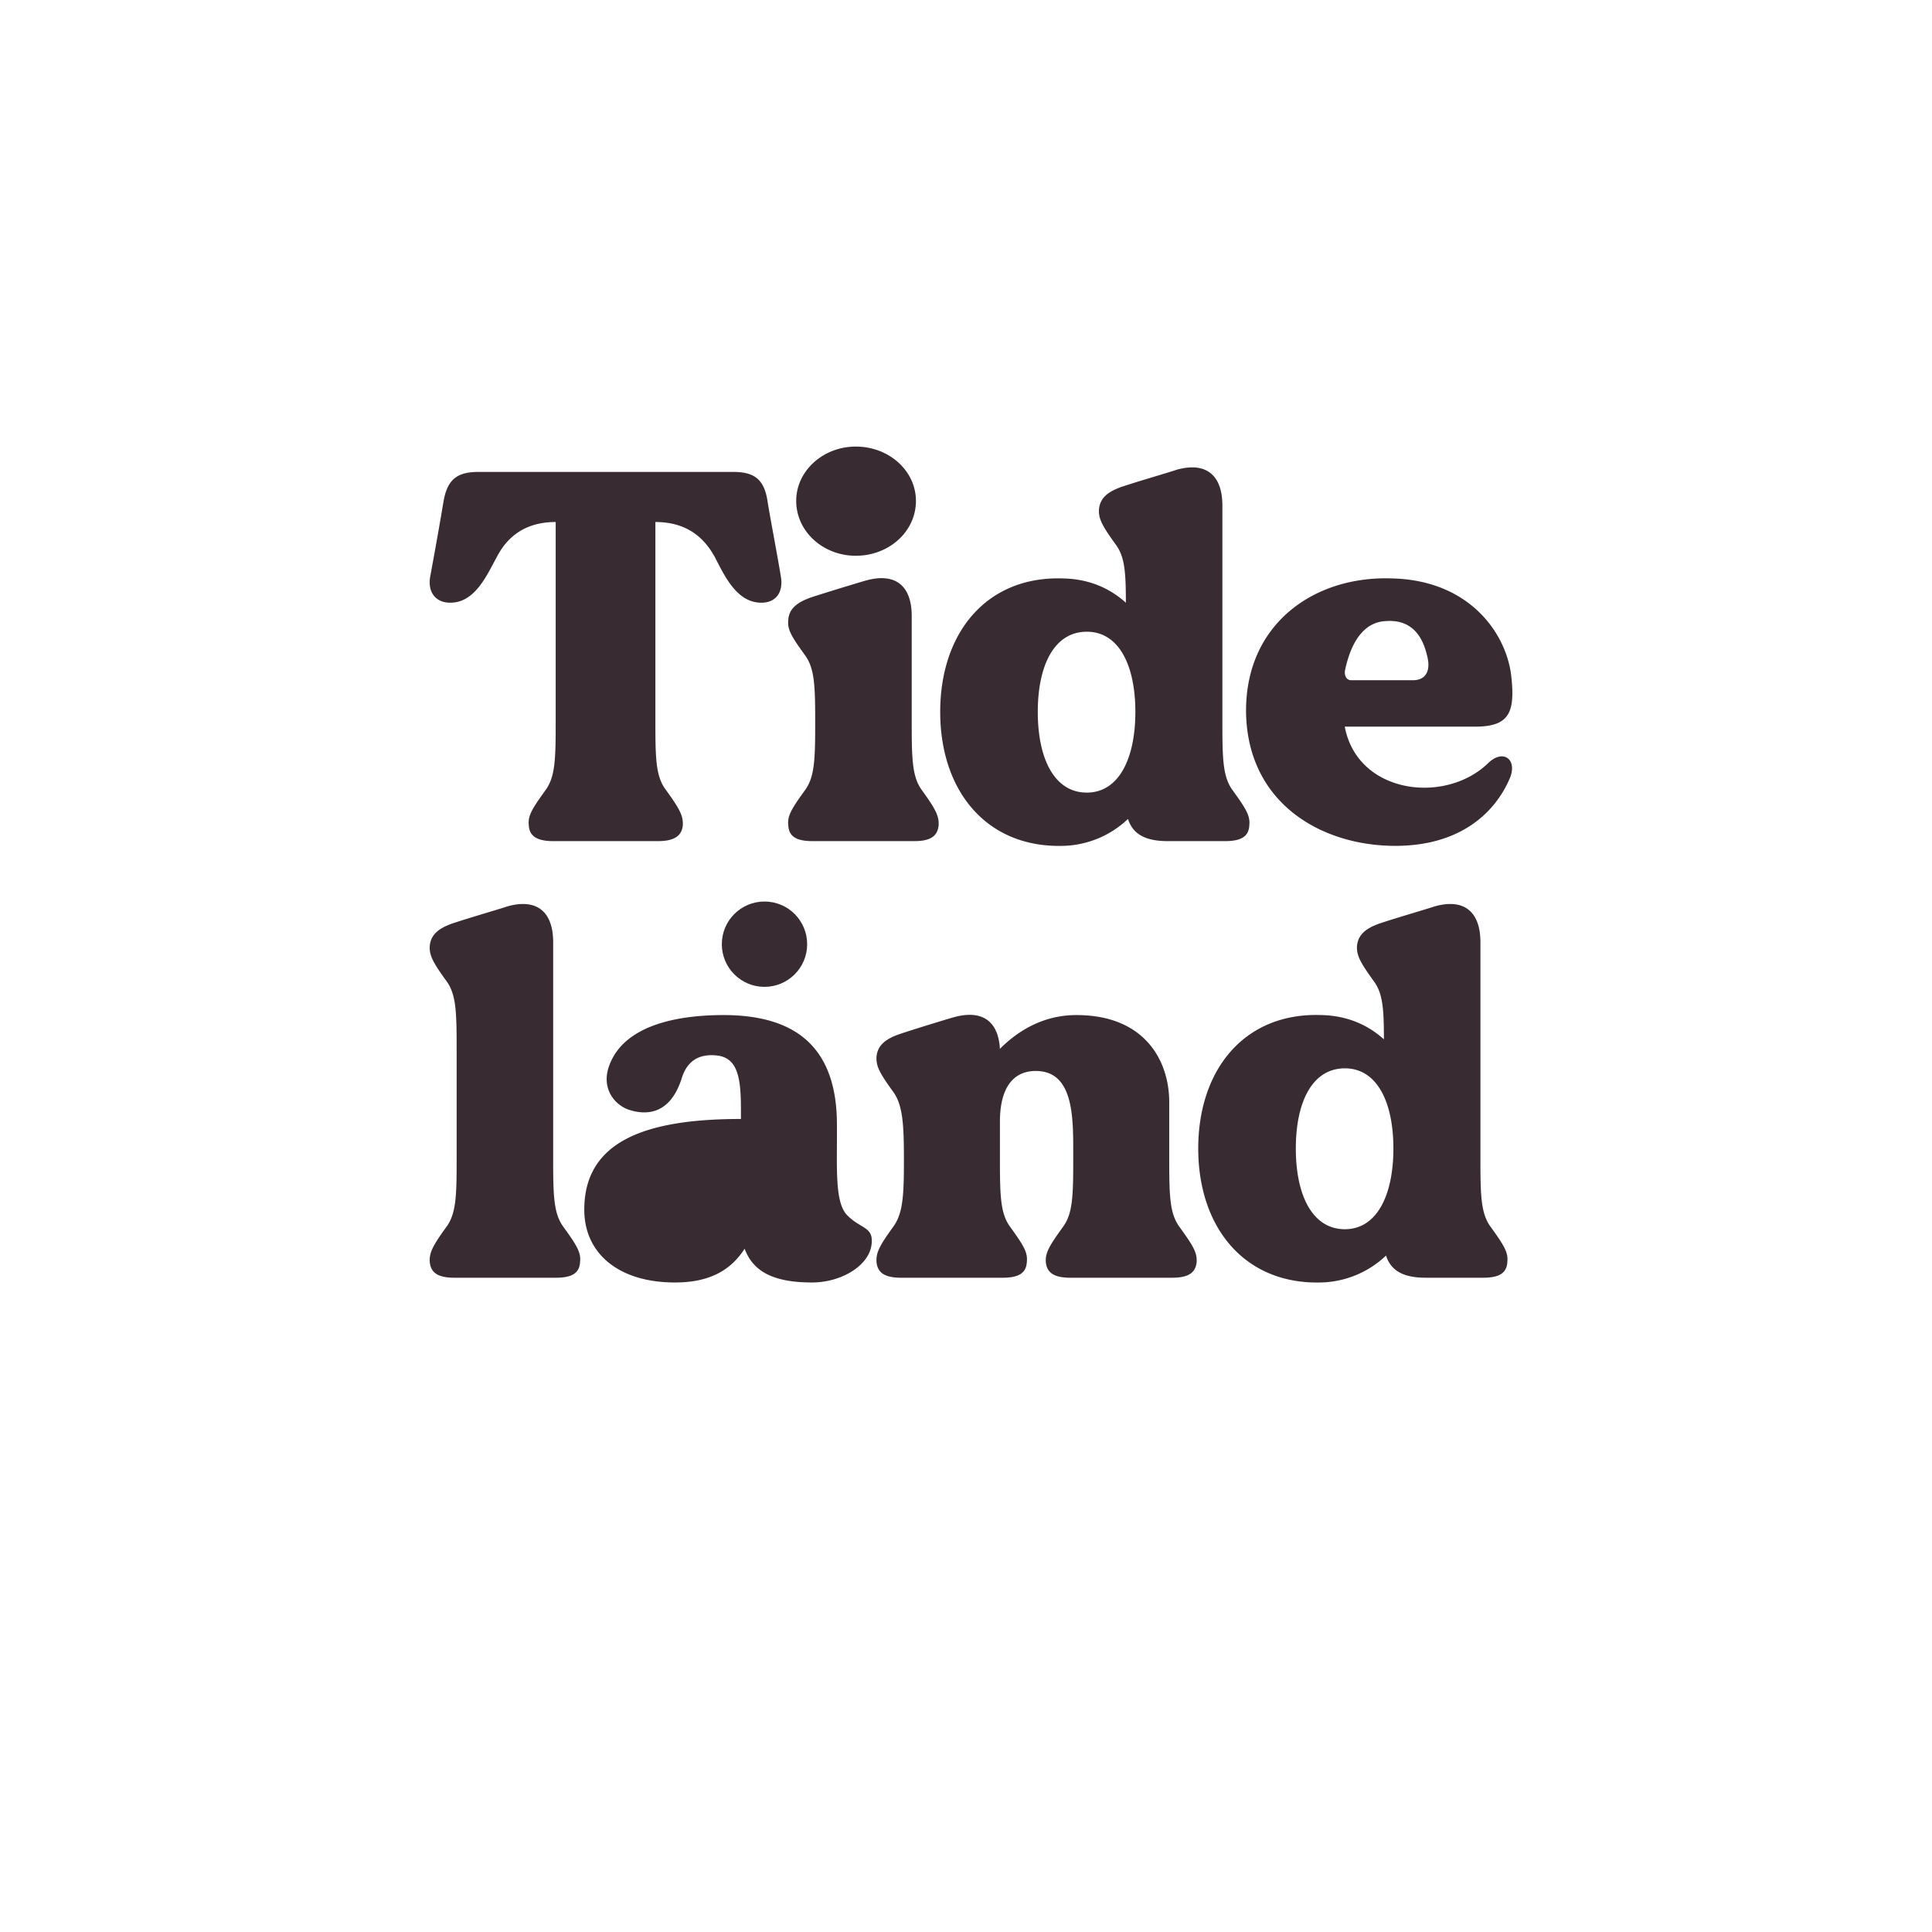 <svg xmlns="http://www.w3.org/2000/svg" xmlns:xlink="http://www.w3.org/1999/xlink" width="1417" height="1417" viewBox="0 0 1417 1417">
  <defs>
    <filter id="Rectangle_105" x="0" y="0" width="1417" height="1417" filterUnits="userSpaceOnUse">
      <feOffset dy="70" input="SourceAlpha"/>
      <feGaussianBlur stdDeviation="26" result="blur"/>
      <feFlood flood-color="#a196f0" flood-opacity="0.153"/>
      <feComposite operator="in" in2="blur"/>
      <feComposite in="SourceGraphic"/>
    </filter>
  </defs>
  <g id="Group_27" data-name="Group 27" transform="translate(-559.115 179.885)">
    <g transform="matrix(1, 0, 0, 1, 559.12, -179.88)" filter="url(#Rectangle_105)">
      <rect id="Rectangle_105-2" data-name="Rectangle 105" width="1261" height="1261" rx="305" transform="translate(78 8)" fill="#fff"/>
    </g>
    <g id="Group_26" data-name="Group 26" transform="translate(874.271 147.655)">
      <path id="Path_9" data-name="Path 9" d="M148.357,197.89c-6.964-9.671-7.35-22.437-7.35-49.517v-159c0-22.051-11.606-32.5-33.656-26.306-4.256,1.547-27.08,8.124-38.685,11.992-11.992,3.869-17.408,8.9-18.182,17.022C50.1-.953,52.8,4.077,62.862,18c6.963,9.671,7.35,22.437,7.35,49.517v80.852c0,27.08-.387,39.846-7.35,49.517C52.8,211.816,50.1,216.845,50.483,223.809c.774,8.124,6.189,11.606,18.182,11.606h74.276c11.993,0,17.408-3.482,17.8-11.606C161.509,216.845,158.415,211.816,148.357,197.89Zm208.127-8.511c-8.511-8.9-7.35-31.722-7.35-58.415v-7.737c0-56.48-29.788-80.465-83.173-80.465-32.882,0-72.341,6.964-83.56,36.364-6.577,16.635,3.095,29.014,13.54,32.882,17.022,5.8,32.109.387,39.459-23.211,4.642-14.7,15.474-17.8,26.693-16.248,15.474,2.321,16.635,19.343,16.635,41.006v5.416c-67.7,0-114.9,15.087-114.9,66.539,0,31.722,24.759,53.386,66.539,53.386,24.759,0,40.62-8.511,51.065-24.758,6.19,16.635,20.89,24.758,49.517,24.758,21.664,0,42.941-12.766,43.714-29.4C375.439,197.89,366.154,199.437,356.483,189.379ZM600.2,197.89c-6.964-9.671-7.35-22.437-7.35-49.517v-41.78c0-29.788-17.408-63.831-68.086-63.831-24.372,0-42.94,11.606-56.094,24.759-1.161-19.729-12.379-29.014-33.656-23.211-4.255,1.161-27.08,8.124-38.685,11.992-11.992,3.869-17.408,8.9-18.182,17.021-.387,6.963,2.321,11.992,12.379,25.919,6.963,9.671,7.737,23.985,7.737,50.291,0,25.919-.774,38.685-7.737,48.357-10.058,13.927-12.766,18.956-12.379,25.919.774,8.124,6.19,11.606,18.182,11.606H470.6c11.992,0,17.409-3.482,17.8-11.606.774-6.963-2.321-11.992-12.379-25.919-6.964-9.671-7.35-22.437-7.35-49.517V120.906c0-23.6,8.9-37.138,26.306-37.138,27.853,0,27.467,34.043,27.467,60.736v3.868c0,27.08-.387,39.846-7.35,49.517-10.058,13.927-13.153,18.956-12.766,25.919.774,8.124,6.19,11.606,18.182,11.606h74.276c11.992,0,17.408-3.482,18.182-11.606C613.353,216.845,610.258,211.816,600.2,197.89Zm228.243,0c-6.963-9.671-7.35-22.437-7.35-49.517v-159c0-22.051-11.606-32.5-33.656-26.306-4.256,1.547-27.08,8.124-38.685,11.992-11.993,3.869-17.408,8.9-18.182,17.022C730.182-.953,732.89,4.077,742.949,18c6.577,8.9,7.35,20.5,7.35,42.554-11.606-10.445-26.693-17.408-46.036-17.8-56.093-1.934-90.136,39.846-90.136,97.874s34.043,99.808,90.136,98.26a71.54,71.54,0,0,0,47.583-19.729c3.482,10.832,12.379,16.248,29.014,16.248h42.167c11.992,0,17.409-3.482,17.8-11.606C841.6,216.845,838.5,211.816,828.443,197.89Zm-106.771,1.934c-23.985,0-35.977-25.145-35.977-59.188s11.992-58.8,35.977-58.8c23.6,0,35.59,24.758,35.59,58.8S745.27,199.824,721.672,199.824Z" transform="translate(-50.448 374.183)" fill="#382b32" stroke="rgba(0,0,0,0)" stroke-miterlimit="10" stroke-width="1"/>
      <circle id="Ellipse_1" data-name="Ellipse 1" cx="31.295" cy="31.295" r="31.295" transform="translate(214.257 333.668)" fill="#382b32" stroke="rgba(0,0,0,0)" stroke-miterlimit="10" stroke-width="1"/>
      <path id="Path_2249" data-name="Path 2249" d="M258.131,55.909c-2.708-16.635-6.963-38.3-9.671-54.546-2.321-16.635-9.284-22.437-25.532-22.437H36.465c-16.248,0-23.211,5.8-25.919,22.437C7.838,17.61,3.969,39.274.874,55.909-1.06,67.9,5.516,74.864,15.575,74.864c17.8,0,26.306-18.956,34.043-33.269C55.034,31.15,66.252,15.676,92.945,15.676v147c0,27.08-.387,39.846-7.35,49.517-10.058,13.927-13.153,18.956-12.379,25.919.387,7.737,5.8,11.606,17.8,11.606h76.984c11.992,0,17.408-3.869,18.182-11.606.387-6.963-2.321-11.992-12.379-25.919-7.35-9.671-7.737-22.437-7.737-49.517v-147c26.693,0,37.912,15.474,43.714,25.919,7.35,14.313,16.248,33.269,34.043,33.269C253.876,74.864,260.065,67.9,258.131,55.909ZM361.421,212.2c-6.963-9.671-7.35-22.437-7.35-49.517V84.536c0-21.664-11.606-32.109-33.656-25.919-4.255,1.161-27.08,8.124-39.072,11.992-11.606,3.869-17.408,8.9-17.8,17.021-.774,6.963,2.321,11.992,12.379,25.919,6.963,9.671,7.35,22.438,7.35,49.13,0,27.08-.387,39.846-7.35,49.517-10.058,13.927-13.153,18.956-12.379,25.919.387,8.124,5.8,11.606,17.8,11.606H356c11.606,0,17.021-3.482,17.8-11.606C374.187,231.153,371.479,226.124,361.421,212.2ZM313.064,40.434c24.372,0,44.1-17.8,44.1-40.233,0-22.051-19.729-39.846-44.1-39.846-23.985,0-43.714,17.8-43.714,39.846C269.35,22.639,289.079,40.434,313.064,40.434ZM589.277,212.2c-6.963-9.671-7.35-22.437-7.35-49.517v-159c0-22.051-11.606-32.5-33.656-26.306-4.255,1.547-27.08,8.124-38.685,11.992-11.992,3.869-17.408,8.9-18.182,17.022-.387,6.963,2.321,11.992,12.379,25.919,6.577,8.9,7.35,20.5,7.35,42.554-11.605-10.445-26.693-17.408-46.035-17.8C409,55.135,374.961,96.915,374.961,154.943S409,254.751,465.1,253.2a71.539,71.539,0,0,0,47.583-19.729c3.482,10.832,12.379,16.248,29.014,16.248h42.167c11.992,0,17.408-3.482,17.8-11.606C602.43,231.153,599.335,226.124,589.277,212.2Zm-106.771,1.934c-23.985,0-35.977-25.145-35.977-59.188s11.992-58.8,35.977-58.8c23.6,0,35.59,24.758,35.59,58.8S506.1,214.131,482.505,214.131ZM776.9,192.467c-31.335,30.561-95.939,22.824-105.224-26.693h95.553c24.759,0,29.4-10.058,26.693-35.977-3.095-31.722-30.174-71.181-87.042-72.728C648.852,54.748,597.4,91.112,599.335,157.651c2.321,64.991,55.707,95.552,109.479,95.552,45.649,0,71.955-22.437,83.56-48.743C798.951,190.146,788.119,181.636,776.9,192.467ZM701.077,88.4c21.664-1.934,28.24,13.927,30.948,25.145,3.095,11.606-1.161,18.182-10.445,18.182H676.319c-3.482,0-5.416-3.868-4.255-8.124C675.545,107.36,683.669,89.565,701.077,88.4Z" transform="translate(-0.537 39.644)" fill="#382b32" stroke="rgba(0,0,0,0)" stroke-miterlimit="10" stroke-width="1"/>
    </g>
  </g>
</svg>
